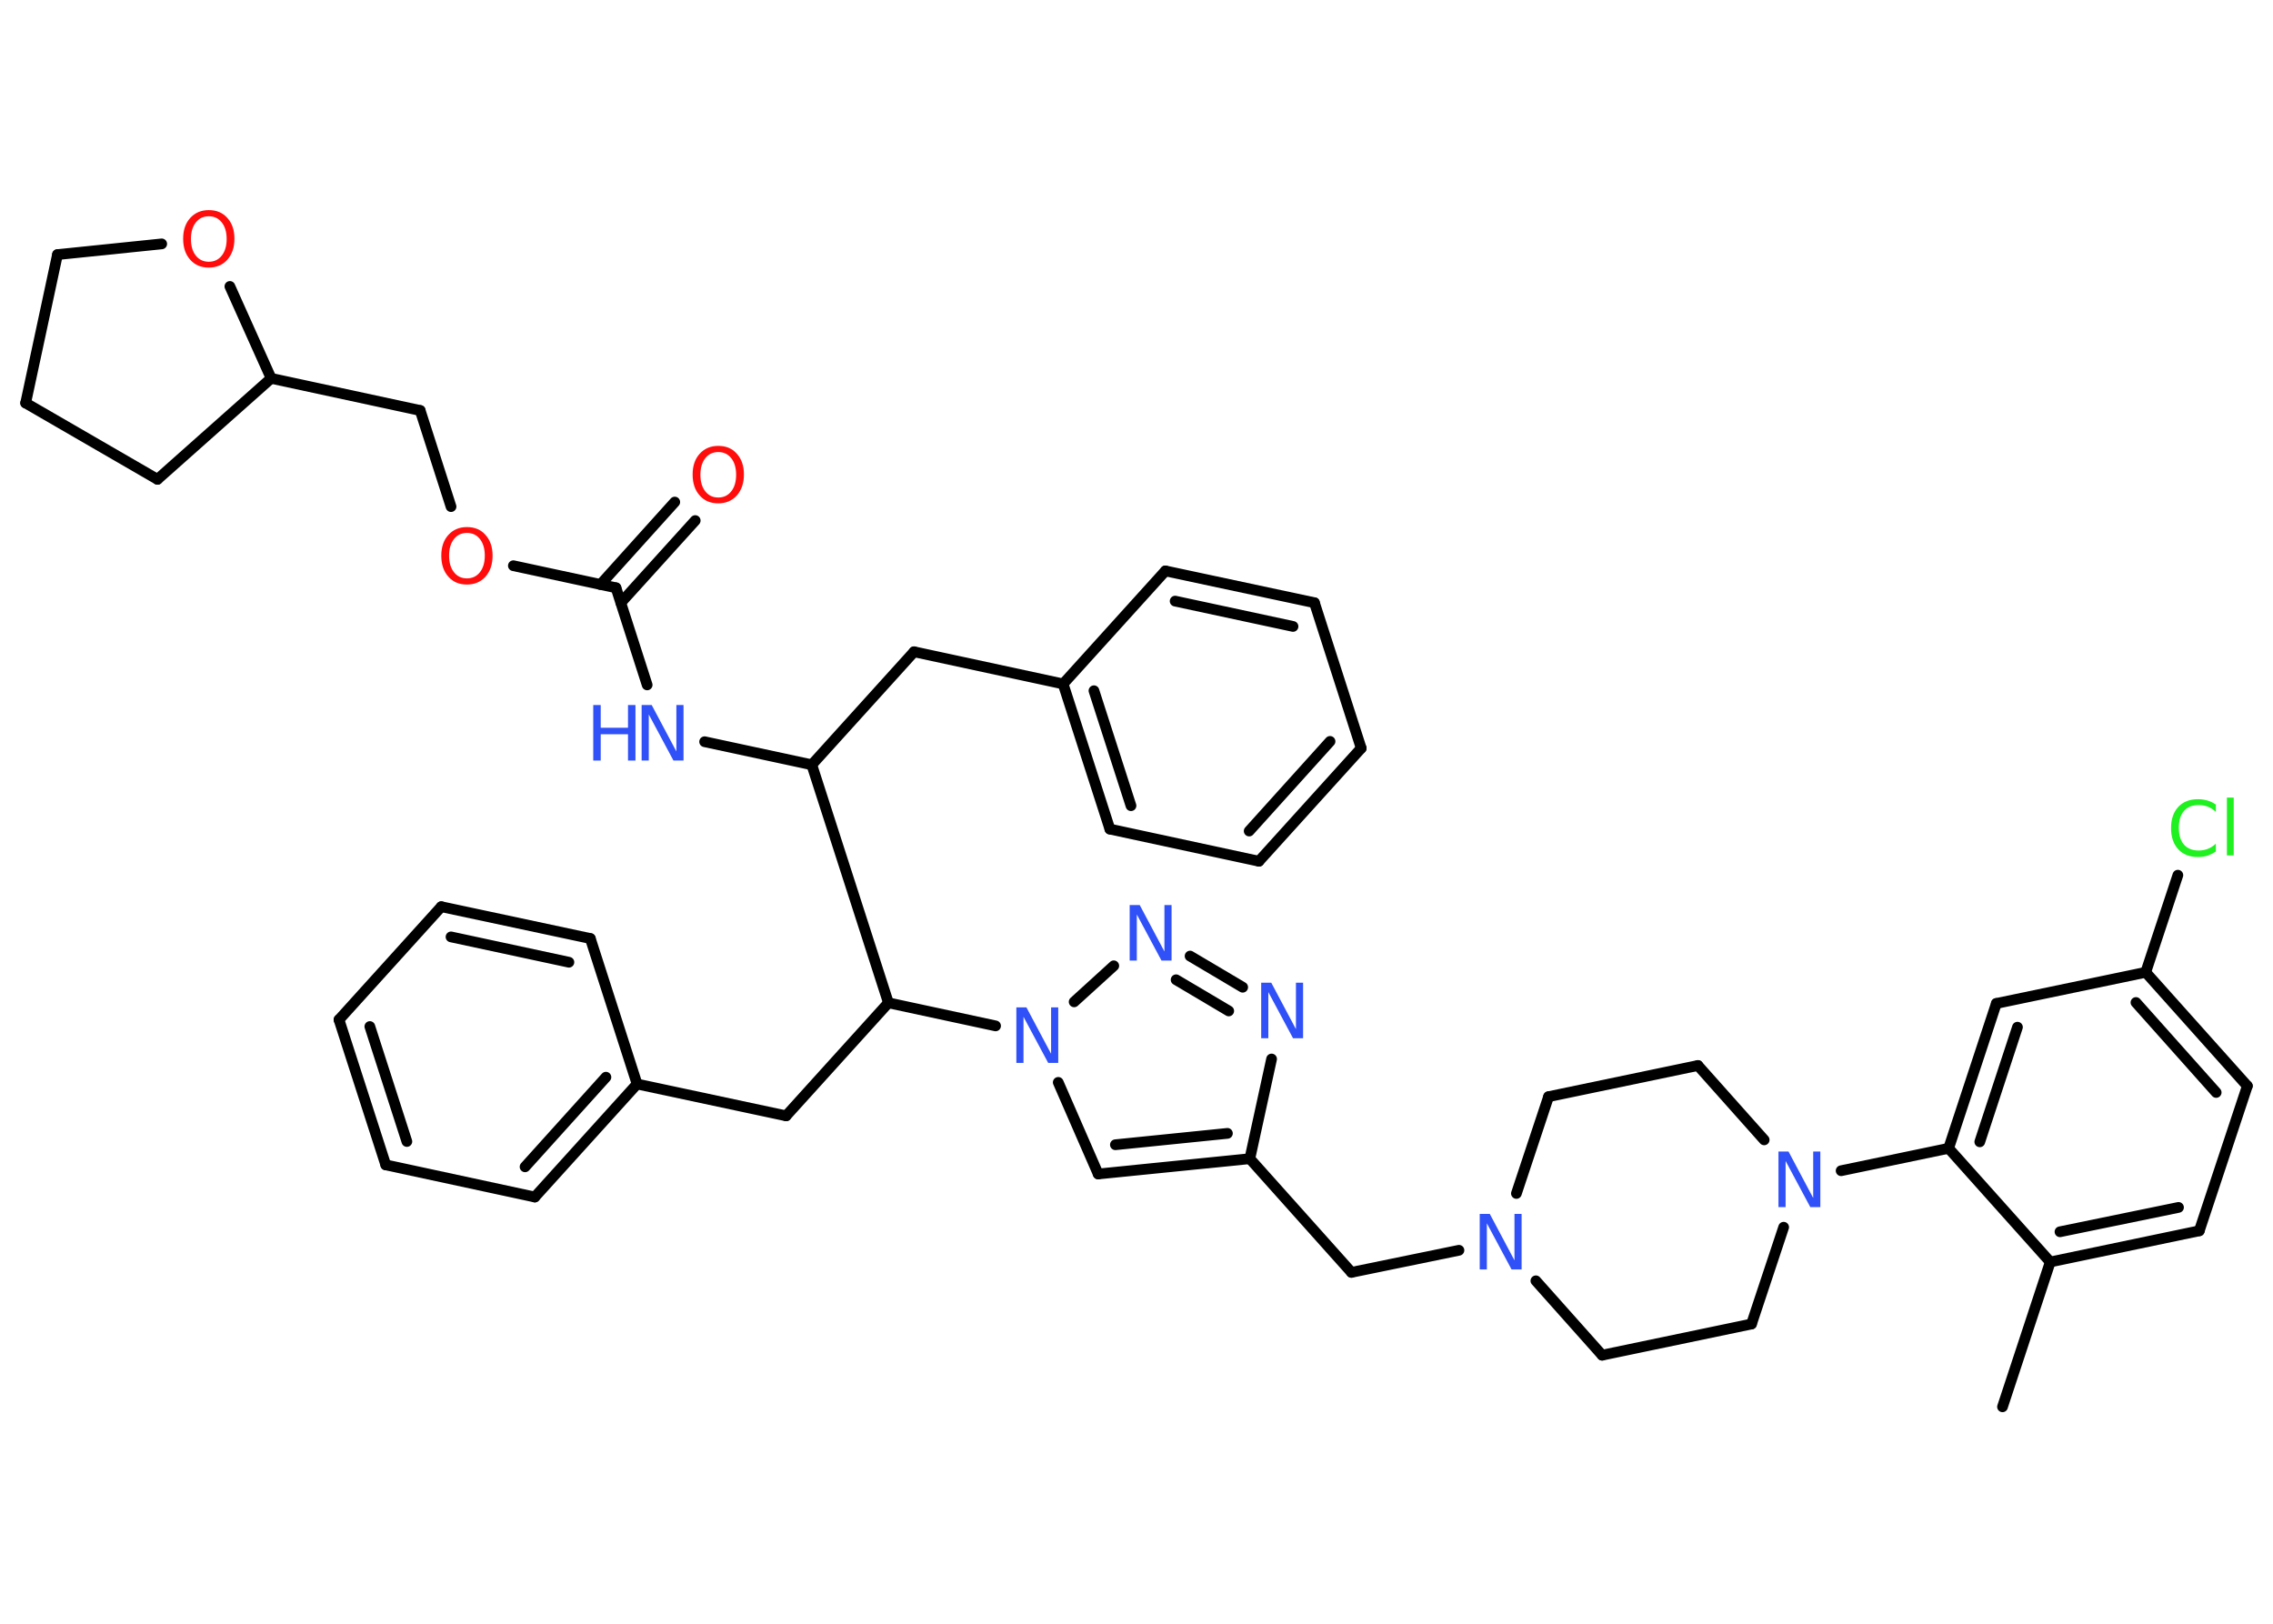<?xml version='1.0' encoding='UTF-8'?>
<!DOCTYPE svg PUBLIC "-//W3C//DTD SVG 1.1//EN" "http://www.w3.org/Graphics/SVG/1.1/DTD/svg11.dtd">
<svg version='1.2' xmlns='http://www.w3.org/2000/svg' xmlns:xlink='http://www.w3.org/1999/xlink' width='70.0mm' height='50.0mm' viewBox='0 0 70.0 50.0'>
  <desc>Generated by the Chemistry Development Kit (http://github.com/cdk)</desc>
  <g stroke-linecap='round' stroke-linejoin='round' stroke='#000000' stroke-width='.33' fill='#3050F8'>
    <rect x='.0' y='.0' width='70.0' height='50.0' fill='#FFFFFF' stroke='none'/>
    <g id='mol1' class='mol'>
      <line id='mol1bnd1' class='bond' x1='61.67' y1='43.32' x2='63.14' y2='38.86'/>
      <g id='mol1bnd2' class='bond'>
        <line x1='63.14' y1='38.86' x2='67.73' y2='37.9'/>
        <line x1='63.44' y1='37.93' x2='67.09' y2='37.18'/>
      </g>
      <line id='mol1bnd3' class='bond' x1='67.73' y1='37.9' x2='69.21' y2='33.44'/>
      <g id='mol1bnd4' class='bond'>
        <line x1='69.21' y1='33.44' x2='66.08' y2='29.94'/>
        <line x1='68.25' y1='33.64' x2='65.78' y2='30.87'/>
      </g>
      <line id='mol1bnd5' class='bond' x1='66.08' y1='29.94' x2='67.07' y2='26.95'/>
      <line id='mol1bnd6' class='bond' x1='66.08' y1='29.94' x2='61.48' y2='30.9'/>
      <g id='mol1bnd7' class='bond'>
        <line x1='61.48' y1='30.9' x2='60.01' y2='35.36'/>
        <line x1='62.13' y1='31.63' x2='60.97' y2='35.16'/>
      </g>
      <line id='mol1bnd8' class='bond' x1='63.14' y1='38.86' x2='60.01' y2='35.36'/>
      <line id='mol1bnd9' class='bond' x1='60.01' y1='35.36' x2='56.7' y2='36.05'/>
      <line id='mol1bnd10' class='bond' x1='54.93' y1='37.79' x2='53.94' y2='40.77'/>
      <line id='mol1bnd11' class='bond' x1='53.94' y1='40.77' x2='49.34' y2='41.73'/>
      <line id='mol1bnd12' class='bond' x1='49.34' y1='41.73' x2='47.3' y2='39.44'/>
      <line id='mol1bnd13' class='bond' x1='44.93' y1='38.5' x2='41.62' y2='39.18'/>
      <line id='mol1bnd14' class='bond' x1='41.62' y1='39.18' x2='38.49' y2='35.68'/>
      <g id='mol1bnd15' class='bond'>
        <line x1='33.82' y1='36.15' x2='38.49' y2='35.68'/>
        <line x1='34.35' y1='35.25' x2='37.8' y2='34.9'/>
      </g>
      <line id='mol1bnd16' class='bond' x1='33.82' y1='36.15' x2='32.59' y2='33.33'/>
      <line id='mol1bnd17' class='bond' x1='30.66' y1='31.59' x2='27.36' y2='30.88'/>
      <line id='mol1bnd18' class='bond' x1='27.36' y1='30.88' x2='24.21' y2='34.36'/>
      <line id='mol1bnd19' class='bond' x1='24.21' y1='34.36' x2='19.62' y2='33.38'/>
      <g id='mol1bnd20' class='bond'>
        <line x1='16.47' y1='36.86' x2='19.62' y2='33.38'/>
        <line x1='16.17' y1='35.93' x2='18.66' y2='33.17'/>
      </g>
      <line id='mol1bnd21' class='bond' x1='16.47' y1='36.86' x2='11.88' y2='35.87'/>
      <g id='mol1bnd22' class='bond'>
        <line x1='10.44' y1='31.4' x2='11.88' y2='35.87'/>
        <line x1='11.39' y1='31.61' x2='12.53' y2='35.15'/>
      </g>
      <line id='mol1bnd23' class='bond' x1='10.44' y1='31.4' x2='13.59' y2='27.92'/>
      <g id='mol1bnd24' class='bond'>
        <line x1='18.18' y1='28.9' x2='13.59' y2='27.92'/>
        <line x1='17.52' y1='29.63' x2='13.89' y2='28.85'/>
      </g>
      <line id='mol1bnd25' class='bond' x1='19.62' y1='33.38' x2='18.18' y2='28.9'/>
      <line id='mol1bnd26' class='bond' x1='27.36' y1='30.88' x2='25.0' y2='23.55'/>
      <line id='mol1bnd27' class='bond' x1='25.0' y1='23.55' x2='28.15' y2='20.07'/>
      <line id='mol1bnd28' class='bond' x1='28.15' y1='20.07' x2='32.74' y2='21.06'/>
      <g id='mol1bnd29' class='bond'>
        <line x1='32.74' y1='21.06' x2='34.18' y2='25.53'/>
        <line x1='33.69' y1='21.27' x2='34.83' y2='24.81'/>
      </g>
      <line id='mol1bnd30' class='bond' x1='34.18' y1='25.53' x2='38.77' y2='26.52'/>
      <g id='mol1bnd31' class='bond'>
        <line x1='38.77' y1='26.52' x2='41.92' y2='23.04'/>
        <line x1='38.47' y1='25.59' x2='40.96' y2='22.83'/>
      </g>
      <line id='mol1bnd32' class='bond' x1='41.92' y1='23.04' x2='40.48' y2='18.56'/>
      <g id='mol1bnd33' class='bond'>
        <line x1='40.48' y1='18.56' x2='35.89' y2='17.58'/>
        <line x1='39.82' y1='19.29' x2='36.19' y2='18.51'/>
      </g>
      <line id='mol1bnd34' class='bond' x1='32.74' y1='21.06' x2='35.89' y2='17.58'/>
      <line id='mol1bnd35' class='bond' x1='25.0' y1='23.55' x2='21.7' y2='22.84'/>
      <line id='mol1bnd36' class='bond' x1='19.93' y1='21.09' x2='18.97' y2='18.1'/>
      <g id='mol1bnd37' class='bond'>
        <line x1='18.49' y1='18.0' x2='20.78' y2='15.46'/>
        <line x1='19.12' y1='18.56' x2='21.41' y2='16.03'/>
      </g>
      <line id='mol1bnd38' class='bond' x1='18.97' y1='18.1' x2='15.81' y2='17.42'/>
      <line id='mol1bnd39' class='bond' x1='13.89' y1='15.6' x2='12.94' y2='12.64'/>
      <line id='mol1bnd40' class='bond' x1='12.94' y1='12.64' x2='8.35' y2='11.65'/>
      <line id='mol1bnd41' class='bond' x1='8.35' y1='11.65' x2='4.85' y2='14.76'/>
      <line id='mol1bnd42' class='bond' x1='4.85' y1='14.76' x2='.79' y2='12.41'/>
      <line id='mol1bnd43' class='bond' x1='.79' y1='12.41' x2='1.77' y2='7.84'/>
      <line id='mol1bnd44' class='bond' x1='1.77' y1='7.84' x2='4.98' y2='7.51'/>
      <line id='mol1bnd45' class='bond' x1='8.35' y1='11.65' x2='7.08' y2='8.82'/>
      <line id='mol1bnd46' class='bond' x1='33.08' y1='30.85' x2='34.3' y2='29.74'/>
      <g id='mol1bnd47' class='bond'>
        <line x1='38.27' y1='30.4' x2='36.65' y2='29.44'/>
        <line x1='37.84' y1='31.13' x2='36.22' y2='30.17'/>
      </g>
      <line id='mol1bnd48' class='bond' x1='38.49' y1='35.68' x2='39.16' y2='32.61'/>
      <line id='mol1bnd49' class='bond' x1='46.7' y1='36.75' x2='47.69' y2='33.77'/>
      <line id='mol1bnd50' class='bond' x1='47.69' y1='33.77' x2='52.29' y2='32.81'/>
      <line id='mol1bnd51' class='bond' x1='54.33' y1='35.1' x2='52.29' y2='32.81'/>
      <path id='mol1atm6' class='atom' d='M68.24 24.76v.24q-.12 -.11 -.25 -.16q-.13 -.05 -.28 -.05q-.29 .0 -.45 .18q-.16 .18 -.16 .52q.0 .34 .16 .52q.16 .18 .45 .18q.15 .0 .28 -.05q.13 -.05 .25 -.16v.24q-.12 .08 -.26 .13q-.13 .04 -.29 .04q-.39 .0 -.61 -.24q-.22 -.24 -.22 -.65q.0 -.41 .22 -.65q.22 -.24 .61 -.24q.15 .0 .29 .04q.14 .04 .25 .12zM68.58 24.56h.21v1.78h-.21v-1.78z' stroke='none' fill='#1FF01F'/>
      <path id='mol1atm9' class='atom' d='M54.77 35.46h.31l.76 1.43v-1.43h.22v1.71h-.31l-.76 -1.42v1.42h-.22v-1.71z' stroke='none'/>
      <path id='mol1atm12' class='atom' d='M45.57 37.38h.31l.76 1.43v-1.43h.22v1.71h-.31l-.76 -1.42v1.42h-.22v-1.71z' stroke='none'/>
      <path id='mol1atm16' class='atom' d='M31.3 31.02h.31l.76 1.43v-1.43h.22v1.71h-.31l-.76 -1.42v1.42h-.22v-1.71z' stroke='none'/>
      <g id='mol1atm33' class='atom'>
        <path d='M19.76 21.71h.31l.76 1.43v-1.43h.22v1.71h-.31l-.76 -1.42v1.42h-.22v-1.71z' stroke='none'/>
        <path d='M18.27 21.71h.23v.7h.84v-.7h.23v1.71h-.23v-.81h-.84v.81h-.23v-1.71z' stroke='none'/>
      </g>
      <path id='mol1atm35' class='atom' d='M22.12 13.92q-.25 .0 -.4 .19q-.15 .19 -.15 .51q.0 .32 .15 .51q.15 .19 .4 .19q.25 .0 .4 -.19q.15 -.19 .15 -.51q.0 -.32 -.15 -.51q-.15 -.19 -.4 -.19zM22.12 13.73q.36 .0 .57 .24q.22 .24 .22 .64q.0 .4 -.22 .65q-.22 .24 -.57 .24q-.36 .0 -.57 -.24q-.22 -.24 -.22 -.65q.0 -.4 .22 -.64q.22 -.24 .57 -.24z' stroke='none' fill='#FF0D0D'/>
      <path id='mol1atm36' class='atom' d='M14.38 16.41q-.25 .0 -.4 .19q-.15 .19 -.15 .51q.0 .32 .15 .51q.15 .19 .4 .19q.25 .0 .4 -.19q.15 -.19 .15 -.51q.0 -.32 -.15 -.51q-.15 -.19 -.4 -.19zM14.38 16.23q.36 .0 .57 .24q.22 .24 .22 .64q.0 .4 -.22 .65q-.22 .24 -.57 .24q-.36 .0 -.57 -.24q-.22 -.24 -.22 -.65q.0 -.4 .22 -.64q.22 -.24 .57 -.24z' stroke='none' fill='#FF0D0D'/>
      <path id='mol1atm42' class='atom' d='M6.43 6.66q-.25 .0 -.4 .19q-.15 .19 -.15 .51q.0 .32 .15 .51q.15 .19 .4 .19q.25 .0 .4 -.19q.15 -.19 .15 -.51q.0 -.32 -.15 -.51q-.15 -.19 -.4 -.19zM6.43 6.47q.36 .0 .57 .24q.22 .24 .22 .64q.0 .4 -.22 .65q-.22 .24 -.57 .24q-.36 .0 -.57 -.24q-.22 -.24 -.22 -.65q.0 -.4 .22 -.64q.22 -.24 .57 -.24z' stroke='none' fill='#FF0D0D'/>
      <path id='mol1atm43' class='atom' d='M34.79 27.87h.31l.76 1.43v-1.43h.22v1.71h-.31l-.76 -1.42v1.42h-.22v-1.71z' stroke='none'/>
      <path id='mol1atm44' class='atom' d='M38.84 30.26h.31l.76 1.43v-1.43h.22v1.71h-.31l-.76 -1.42v1.42h-.22v-1.71z' stroke='none'/>
    </g>
  </g>
</svg>
